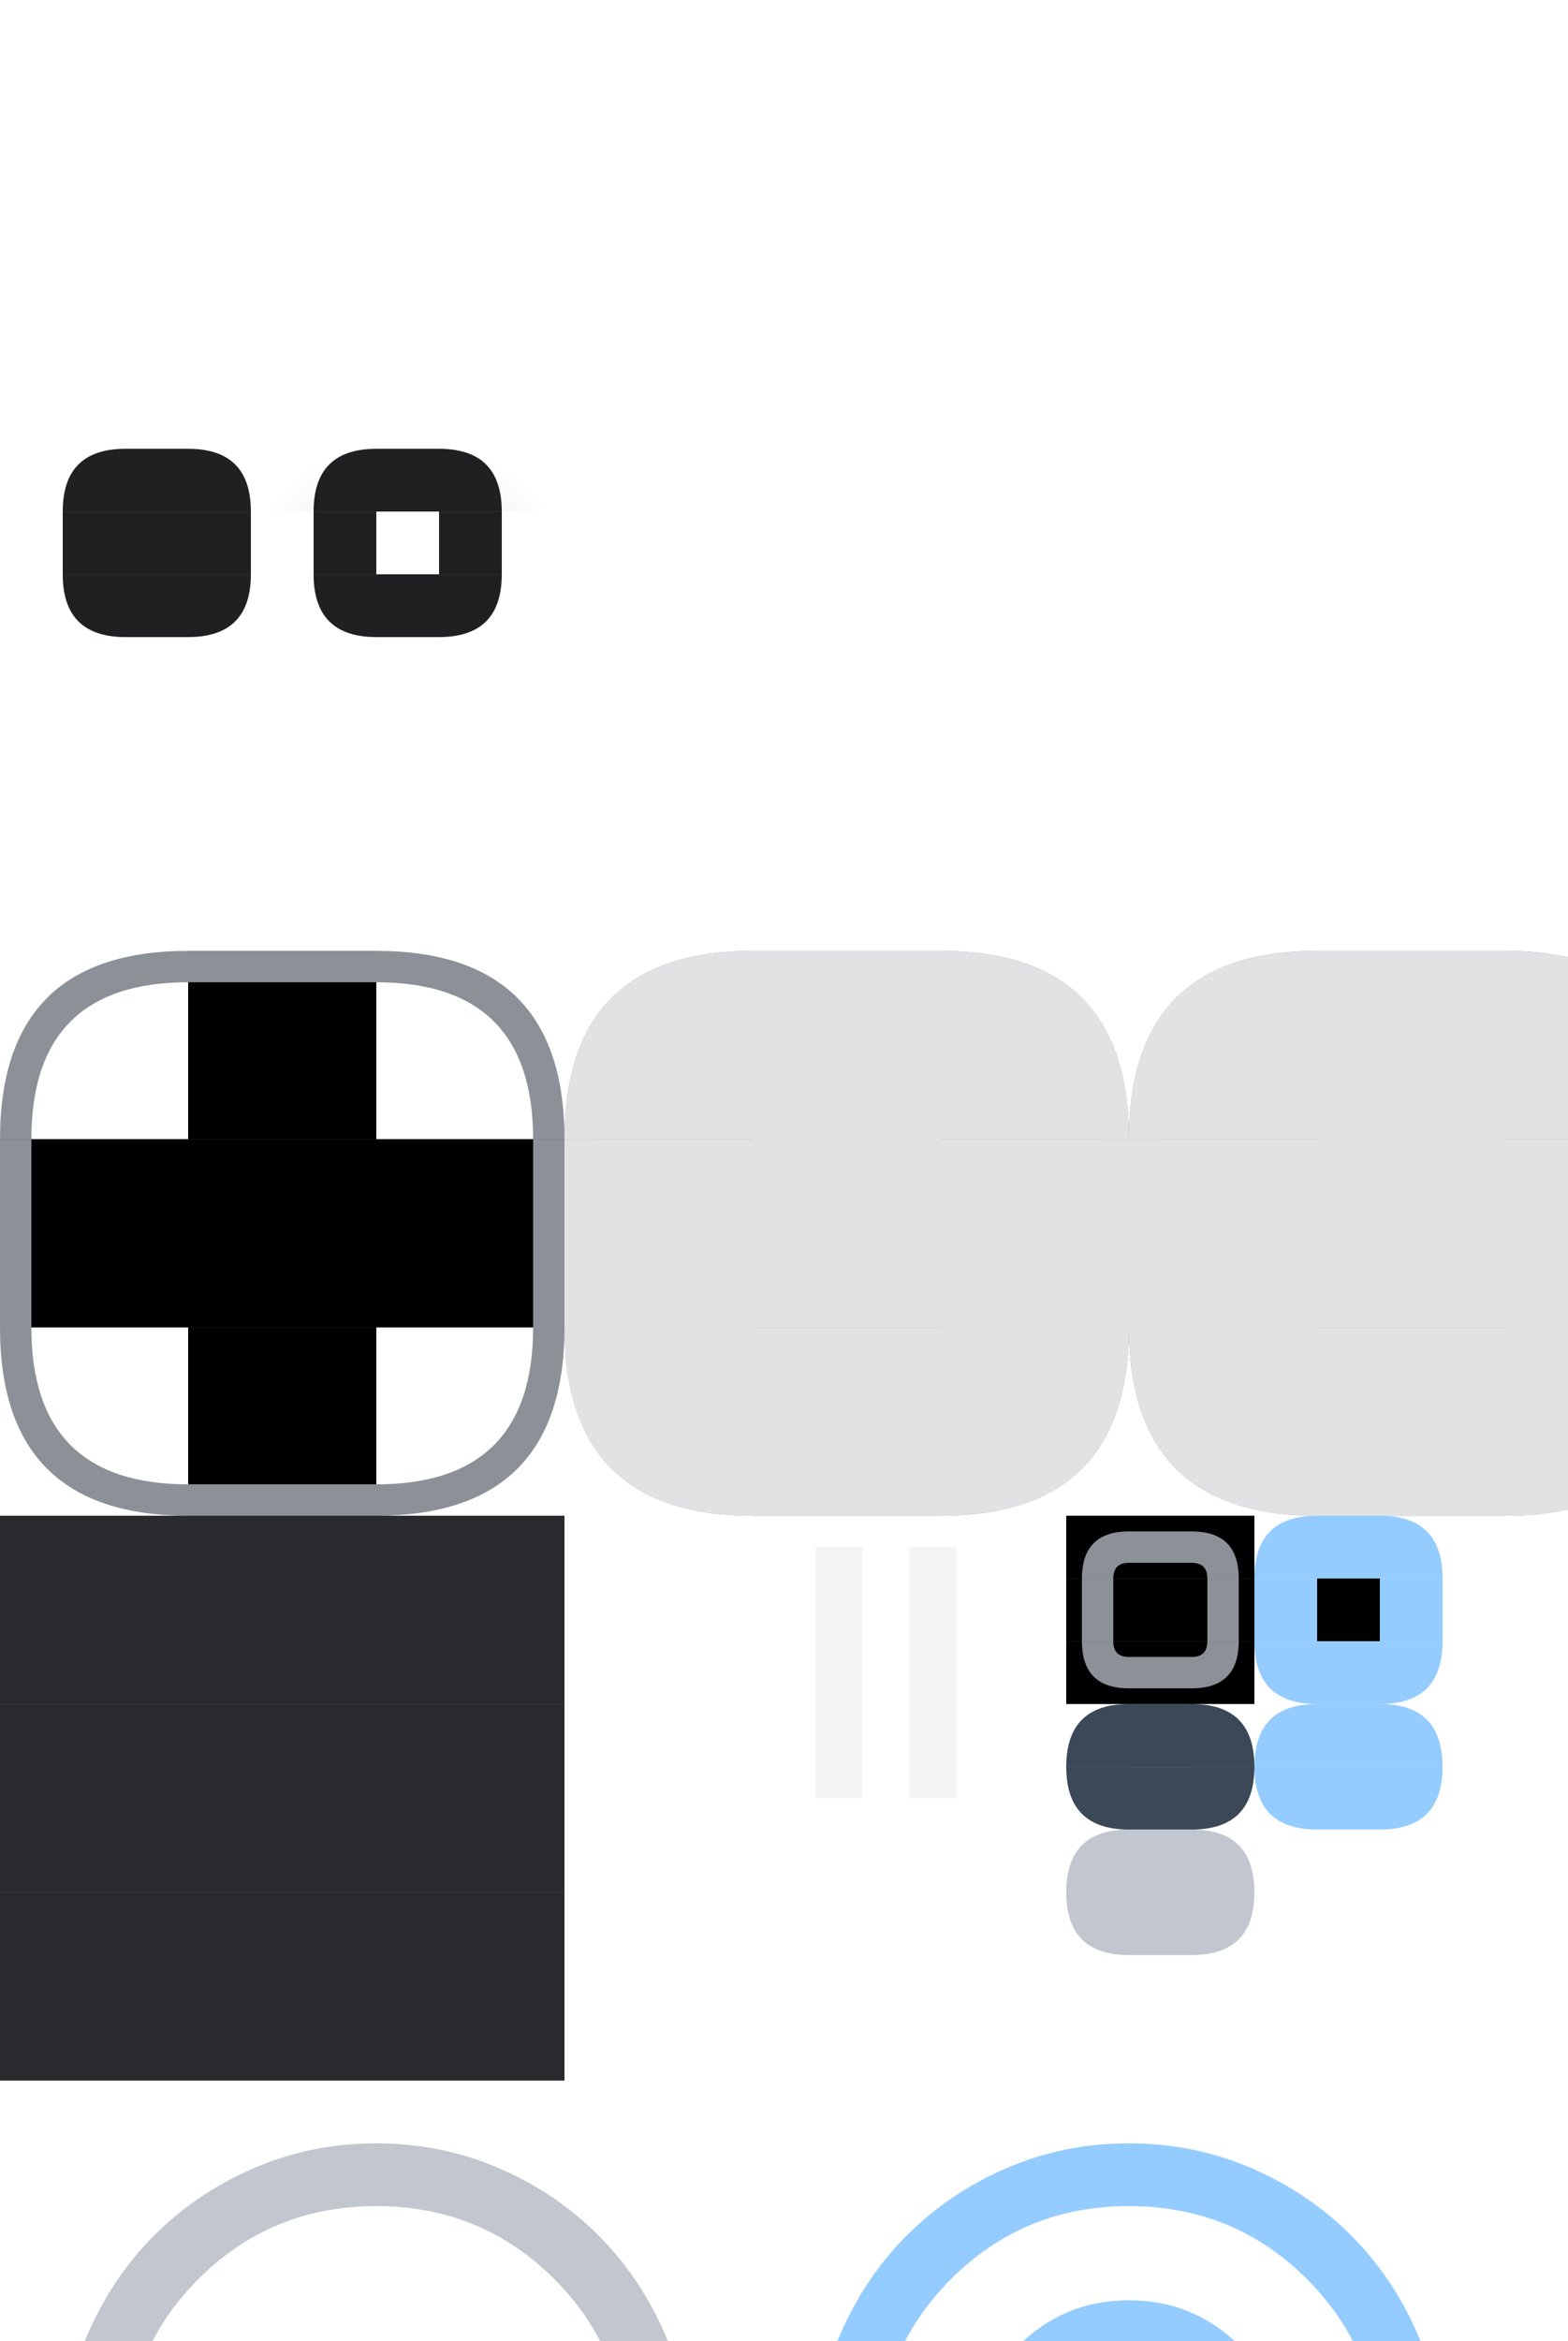 <?xml version="1.0" encoding="UTF-8" standalone="no"?>
<svg width="126" height="188" viewBox="0 0 50 50" id="svg1" version="1.1" sodipodi:docname="GoHarder.svg"
  inkscape:version="1.3.2 (091e20e, 2023-11-25, custom)" xmlns:inkscape="http://www.inkscape.org/namespaces/inkscape"
  xmlns:sodipodi="http://sodipodi.sourceforge.net/DTD/sodipodi-0.dtd" xmlns:xlink="http://www.w3.org/1999/xlink"
  xmlns="http://www.w3.org/2000/svg" xmlns:svg="http://www.w3.org/2000/svg">
  <sodipodi:namedview id="namedview1" inkscape:current-layer="svg1" pagecolor="#ffffff" bordercolor="#666666"
    borderopacity="1.0" inkscape:showpageshadow="2" inkscape:pageopacity="0.0" inkscape:pagecheckerboard="0"
    inkscape:deskcolor="#d1d1d1" inkscape:zoom="26.448" inkscape:cx="10.473" inkscape:cy="39.909"
    inkscape:window-width="1920" inkscape:window-height="1057" inkscape:window-x="-8" inkscape:window-y="-8"
    inkscape:window-maximized="1" />
  <defs id="defs1">
    <!-- MARK: Style -->
    <style id="style1">
      .pri {
        fill: #95ccff;
      }

      .on-pri {
        fill: #003353;
      }

      .sec-cont {
        fill: #3a4857;
      }

      .surf-cont {
        fill: #1e2022;
      }

      .surf-cont-high {
        fill: #282a2d;
      }

      .surf-cont-highest {
        fill: #333538;
      }

      .on-surf {
        fill: #e2e2e5;
      }

      .on-surf-var {
        fill: #c2c7cf;
      }

      .outline {
        fill: #8c9198;
      }
    </style>
    <!-- MARK: Shapes -->
    <path id="tl-2" d="M 0,2 q 0,-2 2,-2 v 2 Z" />
    <path id="tr-2" d="M 2,2 q 0,-2 -2,-2 v 2 z" />
    <rect id="sq-2" width="2" height="2" x="0" y="0" />
    <path id="bl-2" d="M 0,0 q 0,2 2,2 v -2 z" />
    <path id="br-2" d="M 2,0 q 0,2 -2,2 v -2 z" />
    <path id="tl-6" d="M 0,6 q 0,-6 6,-6 v 6 z" />
    <path id="tr-6" d="M 6,6 q 0,-6 -6,-6 v 6 z" />
    <rect id="sq-6" width="6" height="6" x="0" y="0" />
    <path id="bl-6" d="M 0,0 q 0,6 6,6 v -6 z" />
    <path id="br-6" d="M 6,0 q 0,6 -6,6 v -6 z" />
    <path id="tl-8" d="M 0,8 q 0,-8 8,-8 v 8 z" />
    <path id="tr-8" d="M 8,8 q 0,-8 -8,-8 v 8 z" />
    <rect id="sq-8" width="8" height="8" x="0" y="0" />
    <path id="bl-8" d="M 0,0 q 0,8 8,8 v -8 z" />
    <path id="br-8" d="M 8,0 q 0,8 -8,8 v -8 z" />
    <!-- MARK: Icons -->
    <path id="radio-unchk"
      d="M 12,22 Q 9.925,22 8.1,21.213 6.275,20.425 4.925,19.075 3.575,17.725 2.788,15.9 2,14.075 2,12 2,9.925 2.788,8.1 3.575,6.275 4.925,4.925 6.275,3.575 8.1,2.788 9.925,2 12,2 14.075,2 15.9,2.788 17.725,3.575 19.075,4.925 20.425,6.275 21.213,8.1 22,9.925 22,12 q 0,2.075 -0.788,3.9 -0.788,1.825 -2.138,3.175 -1.35,1.35 -3.175,2.138 Q 14.075,22 12,22 Z m 0,-2 q 3.35,0 5.675,-2.325 Q 20,15.35 20,12 20,8.65 17.675,6.325 15.35,4 12,4 8.65,4 6.325,6.325 4,8.65 4,12 4,15.35 6.325,17.675 8.65,20 12,20 Z m 0,-8 z" />
    <path id="radio-chk"
      d="m 12,17 q 2.075,0 3.538,-1.463 Q 17,14.075 17,12 17,9.925 15.538,8.463 14.075,7 12,7 9.925,7 8.463,8.463 7,9.925 7,12 7,14.075 8.463,15.538 9.925,17 12,17 Z m 0,5 Q 9.925,22 8.1,21.213 6.275,20.425 4.925,19.075 3.575,17.725 2.788,15.9 2,14.075 2,12 2,9.925 2.788,8.1 3.575,6.275 4.925,4.925 6.275,3.575 8.1,2.788 9.925,2 12,2 14.075,2 15.9,2.788 17.725,3.575 19.075,4.925 20.425,6.275 21.213,8.1 22,9.925 22,12 q 0,2.075 -0.788,3.9 -0.788,1.825 -2.138,3.175 -1.35,1.35 -3.175,2.138 Q 14.075,22 12,22 Z m 0,-2 q 3.35,0 5.675,-2.325 Q 20,15.35 20,12 20,8.65 17.675,6.325 15.35,4 12,4 8.65,4 6.325,6.325 4,8.65 4,12 4,15.35 6.325,17.675 8.65,20 12,20 Z m 0,-8 z" />
    <path id="chk-box-frame"
      d="M 3,5 q 0,-2 2,-2 h 14 q 2,0, 2,2 v 14 q 0,2 -2,2 h -14 q -2,0 -2,-2 v -14 h 2 v 14 h 14 v -14 h -14 v 14 h -2 Z" />
    <path id="chk-box-back" d="M 0,5 q 0,-5 5,-5 h 14 q 5,0 5,5 v 14 q 0,5 -5,5 h -14 q -5,0 -5,-5 Z" />
    <path id="chk-box-chk" d="m 10.6,16.2 7.05,-7.05 -1.4,-1.4 -5.65,5.65 -2.85,-2.85 -1.4,1.4 z" />
    <path id="chk-box-box" d="M 3,5 q 0,-2 2,-2 h 14 q 2,0, 2,2 v 14 q 0,2 -2,2 h -14 q -2,0 -2,-2 Z" />
    <path id="chk-box-dash" d="M 7,13 H 17 V 11 H 7 Z " />
    <path id="up" d="m 0,10.5 7,-7 7,7 z" />
    <path id="down" d="M 7,10.5 0,3.5 H 14 Z" />
    <path id="add" d="M 6,8 H 0 V 6 H 6 V 0 h 2 v 6 h 6 V 8 H 8 v 6 H 6 Z" />
    <path id="left" d="M 9.683,14 2.683,7 9.683,0 11.317,1.633 5.95,7 11.317,12.367 Z" />
    <path id="right" d="M 8.05,7 2.683,1.633 4.317,5e-8 11.317,7 4.317,14 2.683,12.367 Z" />
    <path id="minus" d="m 0,8 v -2 h 14 v 2 z" />
    <path id="slide-hand" d="M 0,2 q 0,-2 2,-2 q 2,0, 2,2 v 40 q 0,2 -2,2 q -2,0 -2,-2 Z" />
    <!-- MARK: Gradients -->
    <linearGradient id="menu-bg">
      <stop id="stop1" stop-color="#000000" stop-opacity="1" offset="0" />
      <stop id="stop2" stop-color="#000000" stop-opacity="0" offset="1" />
    </linearGradient>
    <radialGradient xlink:href="#menu-bg" id="menu-btl" cx="4" cy="5" r="2" gradientUnits="userSpaceOnUse" />
    <linearGradient xlink:href="#menu-bg" id="menu-bt" x1="5" y1="5" x2="5" y2="3" gradientUnits="userSpaceOnUse" />
    <radialGradient xlink:href="#menu-bg" id="menu-btr" cx="6" cy="5" r="2" gradientUnits="userSpaceOnUse" />
    <linearGradient xlink:href="#menu-bg" id="menu-bl" x1="4" y1="6" x2="2" y2="6" gradientUnits="userSpaceOnUse" />
    <linearGradient xlink:href="#menu-bg" id="menu-br" x1="6" y1="6" x2="8" y2="6" gradientUnits="userSpaceOnUse" />
    <radialGradient xlink:href="#menu-bg" id="menu-bbl" cx="4" cy="7" r="2" gradientUnits="userSpaceOnUse" />
    <linearGradient xlink:href="#menu-bg" id="menu-bb" x1="5" y1="7" x2="5" y2="9" gradientUnits="userSpaceOnUse" />
    <radialGradient xlink:href="#menu-bg" id="menu-bbr" cx="6" cy="7" r="2" gradientUnits="userSpaceOnUse" />
    <linearGradient id="menu-ag">
      <stop id="stop3" stop-color="#000000" stop-opacity="0.66" offset="0" />
      <stop id="stop4" stop-color="#000000" stop-opacity="0" offset="1" />
    </linearGradient>
    <radialGradient xlink:href="#menu-ag" id="menu-atl" cx="4" cy="6" r="4" gradientUnits="userSpaceOnUse" />
    <linearGradient xlink:href="#menu-ag" id="menu-at" x1="5" y1="6" x2="5" y2="2" gradientUnits="userSpaceOnUse" />
    <radialGradient xlink:href="#menu-ag" id="menu-atr" cx="6" cy="6" r="4" gradientUnits="userSpaceOnUse" />
    <linearGradient xlink:href="#menu-ag" id="menu-al" x1="4" y1="7" x2="0" y2="7" gradientUnits="userSpaceOnUse" />
    <linearGradient xlink:href="#menu-ag" id="menu-ar" x1="6" y1="7" x2="10" y2="7" gradientUnits="userSpaceOnUse" />
    <radialGradient xlink:href="#menu-ag" id="menu-abl" cx="4" cy="8" r="4" gradientUnits="userSpaceOnUse" />
    <linearGradient xlink:href="#menu-ag" id="menu-ab" x1="5" y1="8" x2="5" y2="12" gradientUnits="userSpaceOnUse" />
    <radialGradient xlink:href="#menu-ag" id="menu-abr" cx="6" cy="8" r="4" gradientUnits="userSpaceOnUse" />
  </defs>
  <!-- <g id="button-group">
    <g id="button-normal-group">
      <use id="button-normal-topleft" href="#tl-6" class="surf-cont-highest" />
      <use id="button-normal-top" href="#sq-6" x="6" y="0" class="surf-cont-highest" />
      <use id="button-normal-topright" href="#tr-6" x="12" y="0" class="surf-cont-highest" />
      <use id="button-normal-left" href="#sq-6" x="0" y="6" class="surf-cont-highest" />
      <use id="button-normal" href="#sq-6" x="6" y="6" class="surf-cont-highest" />
      <use id="button-normal-right" href="#sq-6" x="12" y="6" class="surf-cont-highest" />
      <use id="button-normal-bottomleft" href="#bl-6" x="0" y="12" class="surf-cont-highest" />
      <use id="button-normal-bottom" href="#sq-6" x="6" y="12" class="surf-cont-highest" />
      <use id="button-normal-bottomright" href="#br-6" x="12" y="12" class="surf-cont-highest" />
    </g>
    <g id="button-focused-group" transform="translate(18)">
      <g id="button-focused-topleft">
        <use href="#button-normal-topleft" />
        <use href="#tl-6" class="pri" opacity="0.08" />
      </g>
      <g id="button-focused-top">
        <use href="#button-normal-top" />
        <use href="#sq-6" x="6" y="0" class="pri" opacity="0.08" />
      </g>
      <g id="button-focused-topright">
        <use href="#button-normal-topright" />
        <use href="#tr-6" x="12" y="0" class="pri" opacity="0.08" />
      </g>
      <g id="button-focused-left">
        <use href="#button-normal-left" />
        <use href="#sq-6" x="0" y="6" class="pri" opacity="0.08" />
      </g>
      <g id="button-focused">
        <use href="#button-normal" />
        <use href="#sq-6" x="6" y="6" class="pri" opacity="0.08" />
      </g>
      <g id="button-focused-right">
        <use href="#button-normal-right" />
        <use href="#sq-6" x="12" y="6" class="pri" opacity="0.08" />
      </g>
      <g id="button-focused-bottomleft">
        <use href="#button-normal-bottomleft" />
        <use href="#bl-6" x="0" y="12" class="pri" opacity="0.08" />
      </g>
      <g id="button-focused-bottom">
        <use href="#button-normal-bottom" />
        <use href="#sq-6" x="6" y="12" class="pri" opacity="0.08" />
      </g>
      <g id="button-focused-bottomright">
        <use href="#button-normal-bottomright" />
        <use href="#br-6" x="12" y="12" class="pri" opacity="0.08" />
      </g>
    </g>
    <g id="button-pressed-group" transform="translate(36)">
      <g id="button-pressed-topleft">
        <use href="#button-normal-topleft" />
        <use href="#tl-6" class="pri" opacity="0.08" />
      </g>
      <g id="button-pressed-top">
        <use href="#button-normal-top" />
        <use href="#sq-6" x="6" y="0" class="pri" opacity="0.08" />
      </g>
      <g id="button-pressed-topright">
        <use href="#button-normal-topright" />
        <use href="#tr-6" x="12" y="0" class="pri" opacity="0.08" />
      </g>
      <g id="button-pressed-left">
        <use href="#button-normal-left" />
        <use href="#sq-6" x="0" y="6" class="pri" opacity="0.08" />
      </g>
      <g id="button-pressed">
        <use href="#button-normal" />
        <use href="#sq-6" x="6" y="6" class="pri" opacity="0.08" />
      </g>
      <g id="button-pressed-right">
        <use href="#button-normal-right" />
        <use href="#sq-6" x="12" y="6" class="pri" opacity="0.08" />
      </g>
      <g id="button-pressed-bottomleft">
        <use href="#button-normal-bottomleft" />
        <use href="#bl-6" x="0" y="12" class="pri" opacity="0.08" />
      </g>
      <g id="button-pressed-bottom">
        <use href="#button-normal-bottom" />
        <use href="#sq-6" x="6" y="12" class="pri" opacity="0.08" />
      </g>
      <g id="button-pressed-bottomright">
        <use href="#button-normal-bottomright" />
        <use href="#br-6" x="12" y="12" class="pri" opacity="0.08" />
      </g>
    </g>
    <g id="button-toggled-group" transform="translate(54)">
      <use id="button-toggled-topleft" href="#tl-6" class="pri" />
      <use id="button-toggled-top" href="#sq-6" x="6" y="0" class="pri" />
      <use id="button-toggled-topright" href="#tr-6" x="12" y="0" class="pri" />
      <use id="button-toggled-left" href="#sq-6" x="0" y="6" class="pri" />
      <use id="button-toggled" href="#sq-6" x="6" y="6" class="pri" />
      <use id="button-toggled-right" href="#sq-6" x="12" y="6" class="pri" />
      <use id="button-toggled-bottomleft" href="#bl-6" x="0" y="12" class="pri" />
      <use id="button-toggled-bottom" href="#sq-6" x="6" y="12" class="pri" />
      <use id="button-toggled-bottomright" href="#br-6" x="12" y="12" class="pri" />
    </g>
  </g> -->
  <g id="tb-btn-group" transform="translate(0,18)">
    <g id="tb-btn-normal-group">
      <path id="tb-btn-normal-topleft" d="M 0,6 q 0,-6 6,-6 v 1 q -5,0 -5,5 z" class="outline" />
      <g id="tb-btn-normal-top">
        <use href="#sq-6" x="6" y="0" opacity="0" />
        <rect width="6" height="1" x="6" y="0" class="outline" />
      </g>
      <path id="tb-btn-normal-topright" d="M 18,6 q 0,-6 -6,-6 v 1 q 5,0 5,5 z" class="outline" />
      <g id="tb-btn-normal-left">
        <use href="#sq-6" x="0" y="6" opacity="0" />
        <rect width="1" height="6" x="0" y="6" class="outline" />
      </g>
      <use id="tb-btn-normal" href="#sq-6" x="6" y="6" opacity="0" />
      <g id="tb-btn-normal-right">
        <use href="#sq-6" x="12" y="6" opacity="0" />
        <rect width="1" height="6" x="17" y="6" class="outline" />
      </g>
      <path id="tb-btn-normal-bottomleft" d="M 0,12 q 0,6 6,6 v -1 q -5,0 -5,-5 z" class="outline" />
      <g id="tb-btn-normal-bottom">
        <use href="#sq-6" x="6" y="12" opacity="0" />
        <rect width="6" height="1" x="6" y="17" class="outline" />
      </g>
      <path id="tb-btn-normal-bottomright" d="M 18,12 q 0,6 -6,6 v -1 q 5,0 5,-5 z" class="outline" />
    </g>
    <g id="tb-btn-focused-group" transform="translate(18)">
      <g id="tb-btn-focused-topleft">
        <use href="#tb-btn-normal-topleft" />
        <use href="#tl-6" class="on-surf" opacity="0.08" />
      </g>
      <g id="tb-btn-focused-top">
        <use href="#tb-btn-normal-top" />
        <use href="#sq-6" x="6" y="0" class="on-surf" opacity="0.08" />
      </g>
      <g id="tb-btn-focused-topright">
        <use href="#tb-btn-normal-topright" />
        <use href="#tr-6" x="12" y="0" class="on-surf" opacity="0.08" />
      </g>
      <g id="tb-btn-focused-left">
        <use href="#tb-btn-normal-left" />
        <use href="#sq-6" x="0" y="6" class="on-surf" opacity="0.08" />
      </g>
      <use id="tb-btn-focused" href="#sq-6" x="6" y="6" class="on-surf" opacity="0.08" />
      <g id="tb-btn-focused-right">
        <use href="#tb-btn-normal-right" />
        <use href="#sq-6" x="12" y="6" class="on-surf" opacity="0.08" />
      </g>
      <g id="tb-btn-focused-bottomleft">
        <use href="#tb-btn-normal-bottomleft" />
        <use href="#bl-6" x="0" y="12" class="on-surf" opacity="0.08" />
      </g>
      <g id="tb-btn-focused-bottom">
        <use href="#tb-btn-normal-bottom" />
        <use href="#sq-6" x="6" y="12" class="on-surf" opacity="0.08" />
      </g>
      <g id="tb-btn-focused-bottomright">
        <use href="#tb-btn-normal-bottomright" />
        <use href="#br-6" x="12" y="12" class="on-surf" opacity="0.08" />
      </g>
    </g>
    <g id="tb-btn-pressed-group" transform="translate(36)">
      <g id="tb-btn-pressed-topleft">
        <use href="#tb-btn-normal-topleft" />
        <use href="#tl-6" class="on-surf" opacity="0.1" />
      </g>
      <g id="tb-btn-pressed-top">
        <use href="#tb-btn-normal-top" />
        <use href="#sq-6" x="6" y="0" class="on-surf" opacity="0.1" />
      </g>
      <g id="tb-btn-pressed-topright">
        <use href="#tb-btn-normal-topright" />
        <use href="#tr-6" x="12" y="0" class="on-surf" opacity="0.1" />
      </g>
      <g id="tb-btn-pressed-left">
        <use href="#tb-btn-normal-left" />
        <use href="#sq-6" x="0" y="6" class="on-surf" opacity="0.1" />
      </g>
      <use id="tb-btn-pressed" href="#sq-6" x="6" y="6" class="on-surf" opacity="0.1" />
      <g id="tb-btn-pressed-right">
        <use href="#tb-btn-normal-right" />
        <use href="#sq-6" x="12" y="6" class="on-surf" opacity="0.1" />
      </g>
      <g id="tb-btn-pressed-bottomleft">
        <use href="#tb-btn-normal-bottomleft" />
        <use href="#bl-6" x="0" y="12" class="on-surf" opacity="0.1" />
      </g>
      <g id="tb-btn-pressed-bottom">
        <use href="#tb-btn-normal-bottom" />
        <use href="#sq-6" x="6" y="12" class="on-surf" opacity="0.1" />
      </g>
      <g id="tb-btn-pressed-bottomright">
        <use href="#tb-btn-normal-bottomright" />
        <use href="#br-6" x="12" y="12" class="on-surf" opacity="0.1" />
      </g>
    </g>
    <g id="tb-btn-toggled-group" transform="translate(54)">
      <g id="tb-btn-toggled-topleft">
        <use href="#tl-6" class="sec-cont" />
        <use href="#tb-btn-normal-topleft" />
      </g>
      <g id="tb-btn-toggled-top">
        <use href="#sq-6" x="6" y="0" class="sec-cont" />
        <use href="#tb-btn-normal-top" />
      </g>
      <g id="tb-btn-toggled-topright">
        <use href="#tr-6" x="12" y="0" class="sec-cont" />
        <use href="#tb-btn-normal-topright" />
      </g>
      <g id="tb-btn-toggled-left">
        <use href="#sq-6" x="0" y="6" class="sec-cont" />
        <use href="#tb-btn-normal-left" />
      </g>
      <use id="tb-btn-toggled" href="#sq-6" x="6" y="6" class="sec-cont" />
      <g id="tb-btn-toggled-right">
        <use href="#sq-6" x="12" y="6" class="sec-cont" />
        <use href="#tb-btn-normal-right" />
      </g>
      <g id="tb-btn-toggled-bottomleft">
        <use href="#bl-6" x="0" y="12" class="sec-cont" />
        <use href="#tb-btn-normal-bottomleft" />
      </g>
      <g id="tb-btn-toggled-bottom">
        <use href="#sq-6" x="6" y="12" class="sec-cont" />
        <use href="#tb-btn-normal-bottom" />
      </g>
      <g id="tb-btn-toggled-bottomright">
        <use href="#br-6" x="12" y="12" class="sec-cont" />
        <use href="#tb-btn-normal-bottomright" />
      </g>
    </g>
  </g>
  <g id="toolbar-group" transform="translate(0,36)">
    <use id="toolbar-normal-topleft" href="#sq-6" class="surf-cont-high" />
    <use id="toolbar-normal-top" href="#sq-6" x="6" y="0" class="surf-cont-high" />
    <use id="toolbar-normal-topright" href="#sq-6" x="12" y="0" class="surf-cont-high" />
    <use id="toolbar-normal-left" href="#sq-6" x="0" y="6" class="surf-cont-high" />
    <use id="toolbar-normal" href="#sq-6" x="6" y="6" class="surf-cont-high" />
    <use id="toolbar-normal-right" href="#sq-6" x="12" y="6" class="surf-cont-high" />
    <use id="toolbar-normal-bottomleft" href="#sq-6" x="0" y="12" class="surf-cont-high" />
    <use id="toolbar-normal-bottom" href="#sq-6" x="6" y="12" class="surf-cont-high" />
    <use id="toolbar-normal-bottomright" href="#sq-6" x="12" y="12" class="surf-cont-high" />
    <rect id="toolbar-separator" width="8" height="10" x="18" y="0" opacity="0" />
    <g id="toolbar-handle">
      <rect width="8" height="10" x="26" y="0" opacity="0" />
      <path d="m 26,1 h 1.5 v 8 h -1.5 z m 3,0 h 1.5 v 8 h -1.5 z" class="on-surf" opacity="0.38" />
    </g>
  </g>
  <g id="lineedit-group" transform="translate(34,36)">
    <g id="lineedit-normal-topleft">
      <use href="#sq-2" x="0" y="0" opacity="0" />
      <path d="M 0.5,2 q 0,-1.5 1.5,-1.5 v 1 q -0.5,0 -0.5,0.5 Z" class="outline" />
    </g>
    <g id="lineedit-normal-top">
      <use href="#sq-2" x="2" y="0" opacity="0" />
      <rect width="2" height="1" x="2" y="0.5" class="outline" />
    </g>
    <g id="lineedit-normal-topright">
      <use href="#sq-2" x="4" y="0" opacity="0" />
      <path d="M 5.5,2 q 0,-1.5 -1.5,-1.5 v 1 q 0.5,0 0.5,0.5 Z" class="outline" />
    </g>
    <g id="lineedit-normal-left">
      <use href="#sq-2" x="0" y="2" opacity="0" />
      <rect width="1" height="2" x="0.5" y="2" class="outline" />
    </g>
    <use id="lineedit-normal" href="#sq-2" x="2" y="2" opacity="0" />
    <g id="lineedit-normal-right">
      <use href="#sq-2" x="4" y="2" opacity="0" />
      <rect width="1" height="2" x="4.5" y="2" class="outline" />
    </g>
    <g id="lineedit-normal-bottomleft">
      <use href="#sq-2" x="0" y="4" opacity="0" />
      <path d="M 0.5,4 q 0,1.5 1.5,1.5 v -1 q -0.5,0 -0.5,-0.5 Z" class="outline" />
    </g>
    <g id="lineedit-normal-bottom">
      <use href="#sq-2" x="2" y="4" opacity="0" />
      <rect width="2" height="1" x="2" y="4.5" class="outline" />
    </g>
    <g id="lineedit-normal-bottomright">
      <use href="#sq-2" x="4" y="4" opacity="0" />
      <path d="M 5.5,4 q 0,1.5 -1.5,1.5 v -1 q 0.5,0 0.5,-0.5 Z" class="outline" />
    </g>
    <use id="lineedit-focused-topleft" href="#tl-2" x="6" y="0" class="pri" />
    <use id="lineedit-focused-top" href="#sq-2" x="8" y="0" class="pri" />
    <use id="lineedit-focused-topright" href="#tr-2" x="10" y="0" class="pri" />
    <use id="lineedit-focused-left" href="#sq-2" x="6" y="2" class="pri" />
    <use id="lineedit-focused" href="#sq-2" x="8" y="2" opacity="0" />
    <use id="lineedit-focused-right" href="#sq-2" x="10" y="2" class="pri" />
    <use id="lineedit-focused-bottomleft" href="#bl-2" x="6" y="4" class="pri" />
    <use id="lineedit-focused-bottom" href="#sq-2" x="8" y="4" class="pri" />
    <use id="lineedit-focused-bottomright" href="#br-2" x="10" y="4" class="pri" />
  </g>
  <g id="progress-group" transform="translate(34,42)">
    <use id="progress-normal-topleft" href="#tl-2" class="sec-cont" />
    <use id="progress-normal-top" href="#sq-2" x="2" y="0" class="sec-cont" />
    <use id="progress-normal-topright" href="#tr-2" x="4" y="0" class="sec-cont" />
    <use id="progress-normal-bottomleft" href="#bl-2" x="0" y="2" class="sec-cont" />
    <use id="progress-normal-bottom" href="#sq-2" x="2" y="2" class="sec-cont" />
    <use id="progress-normal-bottomright" href="#br-2" x="4" y="2" class="sec-cont" />
    <use id="progress-pattern-normal-topleft" href="#tl-2" x="6" y="0" class="pri" />
    <use id="progress-pattern-normal-top" href="#sq-2" x="8" y="0" class="pri" />
    <use id="progress-pattern-normal-topright" href="#tr-2" x="10" y="0" class="pri" />
    <use id="progress-pattern-normal-bottomleft" href="#bl-2" x="6" y="2" class="pri" />
    <use id="progress-pattern-normal-bottom" href="#sq-2" x="8" y="2" class="pri" />
    <use id="progress-pattern-normal-bottomright" href="#br-2" x="10" y="2" class="pri" />
    <use id="progress-pattern-disabled-topleft" href="#tl-2" x="0" y="4" class="on-surf-var" opacity="0.12" />
    <use id="progress-pattern-disabled-top" href="#sq-2" x="2" y="4" class="on-surf-var" opacity="0.12" />
    <use id="progress-pattern-disabled-topright" href="#tr-2" x="4" y="4" class="on-surf-var" opacity="0.12" />
    <use id="progress-pattern-disabled-bottomleft" href="#bl-2" x="0" y="6" class="on-surf-var" opacity="0.12" />
    <use id="progress-pattern-disabled-bottom" href="#sq-2" x="2" y="6" class="on-surf-var" opacity="0.12" />
    <use id="progress-pattern-disabled-bottomright" href="#br-2" x="4" y="6" class="on-surf-var" opacity="0.12" />
  </g>
  <g id="radio-group" transform="translate(0,54)">
    <g id="radio-normal">
      <circle cx="12" cy="12" r="12" opacity="0" />
      <use href="#radio-unchk" class="on-surf-var" />
    </g>
    <g id="radio-focused">
      <circle cx="12" cy="36" r="12" class="on-surf" opacity="0.1" />
      <use href="#radio-unchk" x="0" y="24" class="on-surf" />
    </g>
    <g id="radio-checked-normal">
      <circle cx="36" cy="12" r="12" opacity="0" />
      <use href="#radio-chk" x="24" y="0" class="pri" />
    </g>
    <g id="g100">
      <circle cx="36" cy="36" r="12" class="pri" opacity="0.1" />
      <use href="#radio-chk" x="24" y="24" class="pri" />
    </g>
  </g>
  <g id="checkbox-group" transform="translate(54,54)">
    <g id="checkbox-normal">
      <use href="#chk-box-back" x="0" y="0" opacity="0" />
      <use href="#chk-box-frame" x="0" y="0" class="on-surf-var" />
    </g>
    <g id="checkbox-focused">
      <use href="#chk-box-back" x="0" y="24" class="on-surf" opacity="0.1" />
      <use href="#chk-box-frame" x="0" y="24" class="on-surf" />
    </g>
    <g id="checkbox-checked-normal">
      <use href="#chk-box-back" x="24" y="0" opacity="0" />
      <use href="#chk-box-box" x="24" y="0" class="pri" />
      <use href="#chk-box-chk" x="24" y="0" class="on-pri" />
    </g>
    <g id="checkbox-checked-focused">
      <use href="#chk-box-back" x="24" y="24" class="pri" opacity="0.1" />
      <use href="#chk-box-box" x="24" y="24" class="pri" />
      <use href="#chk-box-chk" x="24" y="24" class="on-pri" />
    </g>
    <g id="checkbox-tristate-normal">
      <use href="#chk-box-back" x="48" y="0" opacity="0" />
      <use href="#chk-box-box" x="48" y="0" class="pri" />
      <use href="#chk-box-dash" x="48" y="0" class="on-pri" />
    </g>
    <g id="checkbox-tristate-focused">
      <use href="#chk-box-back" x="48" y="24" class="pri" opacity="0.1" />
      <use href="#chk-box-box" x="48" y="24" class="pri" />
      <use href="#chk-box-dash" x="48" y="24" class="on-pri" />
    </g>
  </g>
  <g id="arrow-group" transform="translate(0,102)">
    <g id="arrow-up-normal">
      <rect width="14" height="14" x="0" y="0" opacity="0" />
      <use href="#up" x="0" y="0" class="on-surf-var" />
    </g>
    <g id="arrow-up-focused">
      <rect width="14" height="14" x="14" y="0" opacity="0" />
      <use href="#up" x="14" y="0" class="pri" />
    </g>
    <g id="arrow-up-pressed">
      <rect width="14" height="14" x="28" y="0" opacity="0" />
      <use href="#up" x="28" y="0" class="on-surf" />
    </g>
    <g id="arrow-up-disabled">
      <rect width="14" height="14" x="42" y="0" opacity="0" />
      <use href="#up" x="42" y="0" class="on-surf" opacity="0.38" />
    </g>
    <g id="arrow-down-normal">
      <rect width="14" height="14" x="0" y="14" opacity="0" />
      <use href="#down" x="0" y="14" class="on-surf-var" />
    </g>
    <g id="arrow-down-focused">
      <rect width="14" height="14" x="14" y="14" opacity="0" />
      <use href="#down" x="14" y="14" class="pri" />
    </g>
    <g id="arrow-down-pressed">
      <rect width="14" height="14" x="28" y="14" opacity="0" />
      <use href="#down" x="28" y="14" class="on-surf" />
    </g>
    <g id="arrow-down-disabled">
      <rect width="14" height="14" x="42" y="14" opacity="0" />
      <use href="#down" x="42" y="14" class="on-surf" opacity="0.38" />
    </g>
    <g id="arrow-add-normal">
      <rect width="14" height="14" x="0" y="28" opacity="0" />
      <use href="#add" x="0" y="28" class="on-surf-var" />
    </g>
    <g id="arrow-add-focused">
      <rect width="14" height="14" x="14" y="28" opacity="0" />
      <use href="#add" x="14" y="28" class="pri" />
    </g>
    <g id="arrow-add-pressed">
      <rect width="14" height="14" x="28" y="28" opacity="0" />
      <use href="#add" x="28" y="28" class="on-surf" />
    </g>
    <g id="arrow-add-disabled">
      <rect width="14" height="14" x="42" y="28" opacity="0" />
      <use href="#add" x="42" y="28" class="on-surf" opacity="0.38" />
    </g>
    <g id="arrow-left-normal">
      <rect width="14" height="14" x="56" y="0" opacity="0" />
      <use href="#left" x="56" y="0" class="on-surf-var" />
    </g>
    <g id="arrow-left-focused">
      <rect width="14" height="14" x="70" y="0" opacity="0" />
      <use href="#left" x="70" y="0" class="pri" />
    </g>
    <g id="arrow-left-pressed">
      <rect width="14" height="14" x="84" y="0" opacity="0" />
      <use href="#left" x="84" y="0" class="on-surf" />
    </g>
    <g id="arrow-left-disabled">
      <rect width="14" height="14" x="98" y="0" opacity="0" />
      <use href="#left" x="98" y="0" class="on-surf" opacity="0.38" />
    </g>
    <g id="arrow-right-normal">
      <rect width="14" height="14" x="56" y="14" opacity="0" />
      <use href="#right" x="56" y="14" class="on-surf-var" />
    </g>
    <g id="arrow-right-focused">
      <rect width="14" height="14" x="70" y="14" opacity="0" />
      <use href="#right" x="70" y="14" class="pri" />
    </g>
    <g id="arrow-right-pressed">
      <rect width="14" height="14" x="84" y="14" opacity="0" />
      <use href="#right" x="84" y="14" class="on-surf" />
    </g>
    <g id="arrow-right-disabled">
      <rect width="14" height="14" x="98" y="14" opacity="0" />
      <use href="#right" x="98" y="14" class="on-surf" opacity="0.38" />
    </g>
    <g id="arrow-minus-normal">
      <rect width="14" height="14" x="56" y="28" opacity="0" />
      <use href="#minus" x="56" y="28" class="on-surf-var" />
    </g>
    <g id="arrow-minus-focused">
      <rect width="14" height="14" x="70" y="28" opacity="0" />
      <use href="#minus" x="70" y="28" class="pri" />
    </g>
    <g id="arrow-minus-pressed">
      <rect width="14" height="14" x="84" y="28" opacity="0" />
      <use href="#minus" x="84" y="28" class="on-surf" />
    </g>
    <g id="arrow-minus-disabled">
      <rect width="14" height="14" x="98" y="28" opacity="0" />
      <use href="#minus" x="98" y="28" class="on-surf" opacity="0.38" />
    </g>
  </g>
  <g id="slider-group" transform="translate(0,144)">
    <use id="slider-normal-topleft" href="#tl-8" class="sec-cont" />
    <use id="slider-normal-top" href="#sq-8" x="8" y="0" class="sec-cont" />
    <use id="slider-normal-topright" href="#tr-8" x="16" y="0" class="sec-cont" />
    <use id="slider-normal-left" href="#sq-8" x="0" y="8" class="sec-cont" />
    <use id="slider-normal" href="#sq-8" x="8" y="8" class="sec-cont" />
    <use id="slider-normal-right" href="#sq-8" x="16" y="8" class="sec-cont" />
    <use id="slider-normal-bottomleft" href="#bl-8" x="0" y="16" class="sec-cont" />
    <use id="slider-normal-bottom" href="#sq-8" x="8" y="16" class="sec-cont" />
    <use id="slider-normal-bottomright" href="#br-8" x="16" y="16" class="sec-cont" />
    <use id="slider-toggled-topleft" href="#tl-8" x="24" y="0" class="pri" />
    <use id="slider-toggled-top" href="#sq-8" x="32" y="0" class="pri" />
    <use id="slider-toggled-topright" href="#tr-8" x="40" y="0" class="pri" />
    <use id="slider-toggled-left" href="#sq-8" x="24" y="8" class="pri" />
    <use id="slider-toggled" href="#sq-8" x="32" y="8" class="pri" />
    <use id="slider-toggled-right" href="#sq-8" x="40" y="8" class="pri" />
    <use id="slider-toggled-bottomleft" href="#bl-8" x="24" y="16" class="pri" />
    <use id="slider-toggled-bottom" href="#sq-8" x="32" y="16" class="pri" />
    <use id="slider-toggled-bottomright" href="#br-8" x="40" y="16" class="pri" />
    <use id="slidercursor-normal" href="#slide-hand" x="48" y="0" class="pri" />
    <use id="slidercursor-focused" href="#slide-hand" x="52" y="0" class="pri" />
    <use id="slidercursor-pressed" href="#slide-hand" x="56" y="0" class="pri" />
    <use id="slidercursor-disabled" href="#slide-hand" x="60" y="0" class="on-surf" opacity="0.38" />
    <!-- 
    id="slider-tick-normal"
    id="slider-topglow-normal"
    id="slider-bottomglow-normal"
    -->
  </g>
  <!-- 
  <rect width="2" height="2" x="2" y="5" fill="url(#menu-bl)" opacity="0.3" />
  <rect width="2" height="2" x="6" y="5" fill="url(#menu-br)" opacity="0.3" />
  <path d="M 2,7 q 0,2 2,2 v -2 z" fill="url(#menu-bbl)" opacity="0.3" />
  <rect width="2" height="2" x="4" y="7" fill="url(#menu-bb)" opacity="0.3" />
  <path d="M 8,7 q 0,2 -2,2 v -2 z" fill="url(#menu-bbr)" opacity="0.3" />
  -->
  <!-- 
  <rect width="4" height="2" x="0" y="6" fill="url(#menu-al)" opacity="0.15" />
  <rect width="4" height="2" x="6" y="6" fill="url(#menu-ar)" opacity="0.15" />
  <path d="M 0,8 q 0,4 4,4 v -4 z" fill="url(#menu-abl)" opacity="0.15" />
  <rect width="2" height="4" x="4" y="8" fill="url(#menu-ab)" opacity="0.15" />
  <path d="M 10,8 q 0,4 -4,4 v -4 z" fill="url(#menu-abr)" opacity="0.15" /> 
  -->
  <g id="menu-shadow-topleft" transform="translate(8)">
    <rect width="4" height="4" x="0" y="0" opacity="0" />
    <path d="M 3.877 2.002 C 2.062 2.031 0.884 2.697 0.344 4 L 2 4 C 2 2.708 2.626 2.042 3.877 2.002 z"
      fill="url(#menu-atl)" opacity="0.15" />
    <use href="#menu-normal-topleft" />
  </g>
  <g id="menu-shadow-top" transform="translate(8)">
    <rect id="clip-t" width="2" height="2" x="4" y="0" opacity="0" />
    <use href="#menu-normal-top" />
  </g>
  <g id="menu-shadow-topright" transform="translate(8)">
    <rect width="4" height="4" x="6" y="0" opacity="0" />
    <path d="M 6.123 2.002 C 7.374 2.042 8 2.708 8 4 L 9.656 4 C 9.115 2.697 7.938 2.031 6.123 2.002 z"
      fill="url(#menu-atr)" opacity="0.15" />
    <use href="#menu-normal-topright" />
  </g>
  <g id="menu-shadow-left" transform="translate(8)">
    <path d="M 0.344 4 C 0.115 4.553 0 5.218 0 6 L 2 6 L 2 4 L 0.344 4 z" fill="url(#menu-atl)" opacity="0.15" />
    <use href="#menu-normal-left" />
  </g>
  <g id="menu-shadow-right" transform="translate(8)">
    <path d="M 8 4 L 8 6 L 10 6 C 10 5.218 9.885 4.553 9.656 4 L 8 4 z" fill="url(#menu-atr)" opacity="0.15" />
    <use href="#menu-normal-right" />
  </g>
  <g id="menu-shadow-bottomleft" transform="translate(8)">
    <!--  -->
    <use href="#menu-normal-bottomleft" />
  </g>
  <g id="menu-shadow-bottom" transform="translate(8)">
    <!--  -->
    <use href="#menu-normal-bottom" />
  </g>
  <g id="menu-shadow-bottomright" transform="translate(8)">
    <!--  -->
    <use href="#menu-normal-bottomright" />
  </g>
  <use id="menu-normal-topleft" href="#tl-2" x="2" y="2" class="surf-cont" />
  <use id="menu-normal-top" href="#sq-2" x="4" y="2" class="surf-cont" />
  <use id="menu-normal-topright" href="#tr-2" x="6" y="2" class="surf-cont" />
  <use id="menu-normal-left" href="#sq-2" x="2" y="4" class="surf-cont" />
  <use id="menu-normal" href="#sq-2" x="4" y="4" class="surf-cont" />
  <use id="menu-normal-right" href="#sq-2" x="6" y="4" class="surf-cont" />
  <use id="menu-normal-bottomleft" href="#bl-2" x="2" y="6" class="surf-cont" />
  <use id="menu-normal-bottom" href="#sq-2" x="4" y="6" class="surf-cont" />
  <use id="menu-normal-bottomright" href="#br-2" x="6" y="6" class="surf-cont" />
  <!-- 
  <path id="clip-bl" d="M 0,12 h 4 v -4 q -2,0 -2,-2 h -2 z" fill="#008080" />
  <rect id="clip-b" width="2" height="4" x="4" y="8" fill="#008080" />
  <path id="clip-br" d="M 10,12 h -4 v -4 q 2,0 2,-2 h 2 z" fill="#008080" /> 
  -->
</svg>